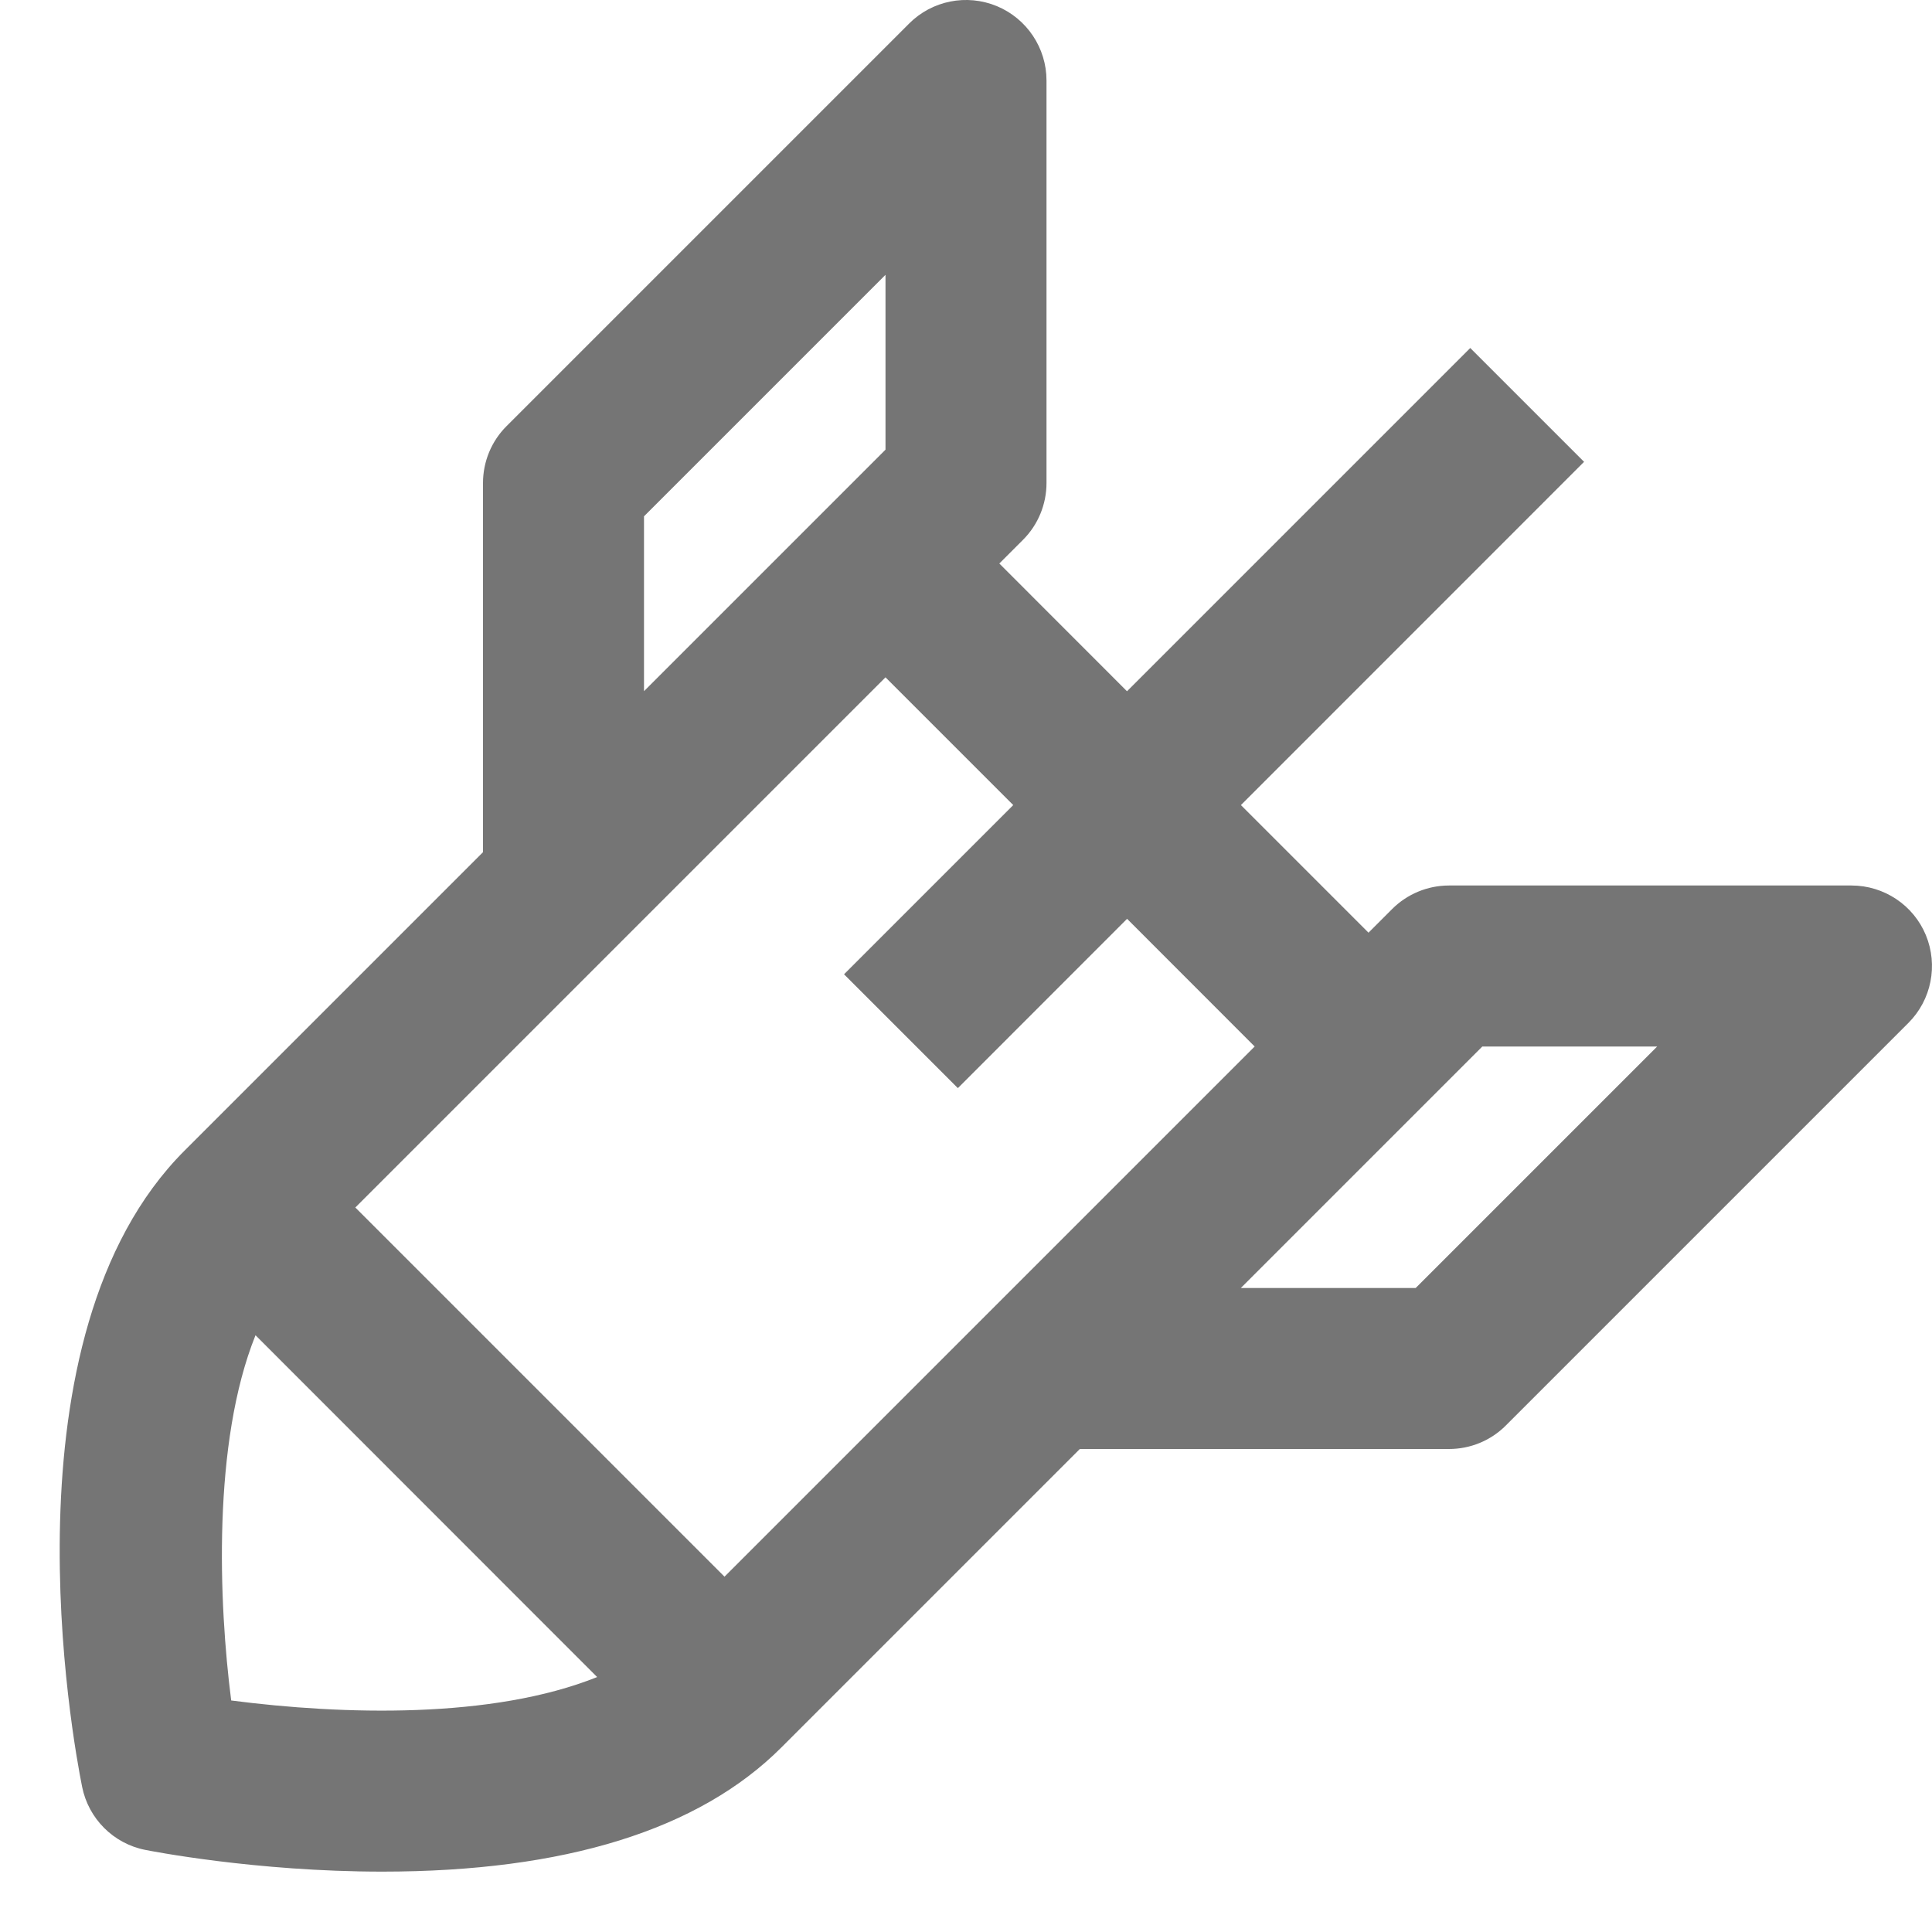 <?xml version="1.0" encoding="iso-8859-1"?>
<!-- Generator: Adobe Illustrator 16.0.0, SVG Export Plug-In . SVG Version: 6.00 Build 0)  -->
<!DOCTYPE svg PUBLIC "-//W3C//DTD SVG 1.1//EN" "http://www.w3.org/Graphics/SVG/1.1/DTD/svg11.dtd">
<svg version="1.1" xmlns="http://www.w3.org/2000/svg" xmlns:xlink="http://www.w3.org/1999/xlink" x="0px" y="0px" width="24px"
	 height="24px" viewBox="0 0 24 24" style="enable-background:new 0 0 24 24;" xml:space="preserve">
<g id="Frame_-_24px">
	<rect y="0" style="fill:none;" width="24" height="24.001"/>
</g>
<g id="Line_Icons">
	<path style="fill:#757575;" d="M23.924,11.617C23.77,11.244,23.404,11,23,11h-5c-0.266,0-0.52,0.106-0.707,0.293L17,11.586
		l-1.585-1.585l4.263-4.264l-1.414-1.414L14,8.587L12.414,7l0.293-0.293C12.895,6.52,13,6.265,13,6V1
		c0-0.404-0.244-0.769-0.617-0.924c-0.375-0.155-0.805-0.069-1.09,0.217l-5,5C6.105,5.48,6,5.735,6,6v4.586l-3.707,3.707
		c-2.313,2.312-1.387,7.338-1.273,7.903c0.079,0.396,0.389,0.706,0.784,0.784c0.056,0.011,1.365,0.27,2.946,0.27
		c2.266,0,3.934-0.519,4.957-1.543L13.414,18H18c0.266,0,0.52-0.105,0.707-0.293l5-5C23.993,12.421,24.078,11.991,23.924,11.617z
		 M11.899,13.517l2.102-2.103L15.586,13l-3.293,3.293L9,19.586L4.414,15L11,8.414l1.587,1.587l-2.102,2.102L11.899,13.517z M8,6.414
		l3-3v2.172l-3,3V6.414z M2.872,21.124c-0.155-1.211-0.235-3.203,0.302-4.537l4.244,4.246C6.115,21.356,4.26,21.304,2.872,21.124z
		 M17.586,16h-2.172l3-3h2.172L17.586,16z"/>
</g>
</svg>
